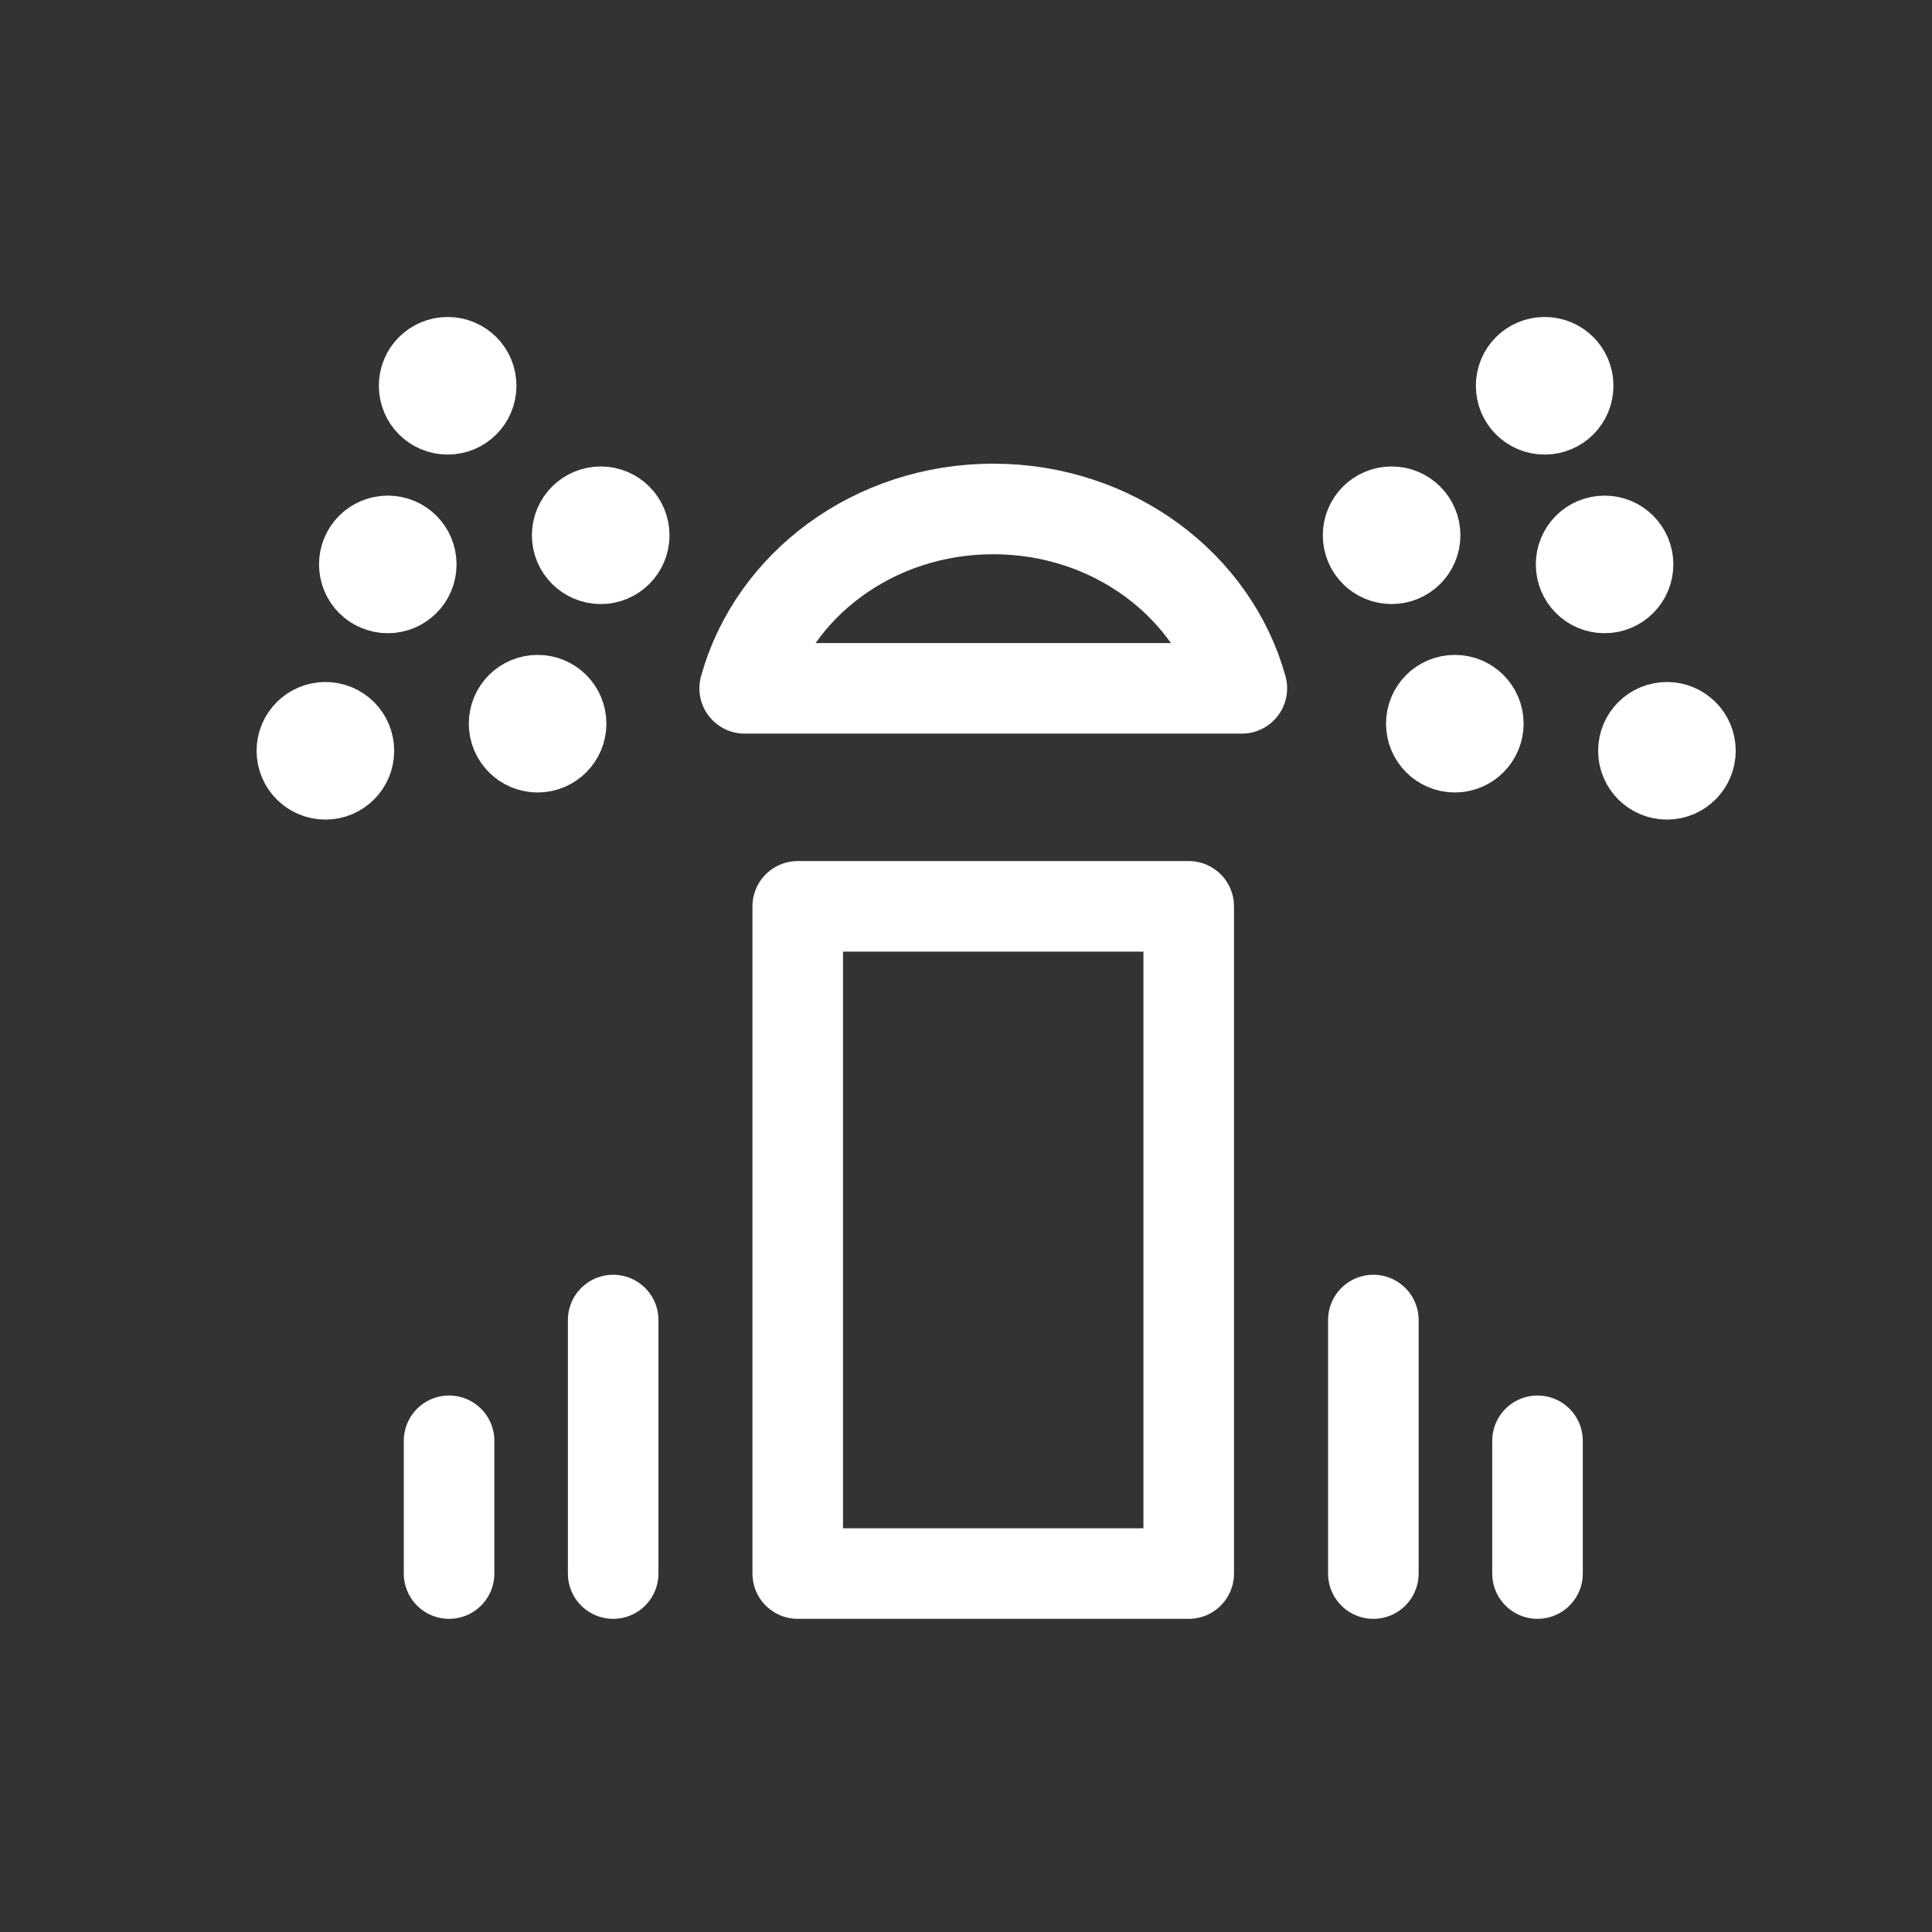 <?xml version="1.0" encoding="UTF-8"?>
<svg width="32px" height="32px" viewBox="0 0 32 32" version="1.1" xmlns="http://www.w3.org/2000/svg" xmlns:xlink="http://www.w3.org/1999/xlink">
    <rect x="0" y="0" width="32" height="32" fill="#333333" stroke="none"/>
    <title>AEB1CFCB-689E-4852-9B8D-5514EEF89FA9</title>
    <g id="-⚙-Design-Guideline" stroke="none" stroke-width="1" fill="none" fill-rule="evenodd" stroke-linecap="round" stroke-linejoin="round">
        <g id="Map-Sensor-icons" transform="translate(-311, -152)" stroke="#FFFFFF" stroke-width="1.5">
            <g id="Icons/Luminary-Copy-11" transform="translate(311, 152)">
                <g id="Group">
                    <polygon id="Path" points="19.689 26.063 19.689 15.012 13.213 15.012 13.213 26.063"></polygon>
                    <path d="M16.451,8.43 C14.468,8.43 12.807,9.693 12.334,11.401 L20.569,11.401 C20.096,9.693 18.434,8.43 16.451,8.43 Z" id="Path"></path>
                    <line x1="7.438" y1="26.063" x2="7.438" y2="23.864" id="Path"></line>
                    <line x1="10.156" y1="26.063" x2="10.156" y2="21.864" id="Path"></line>
                    <line x1="25.466" y1="26.063" x2="25.466" y2="23.864" id="Path"></line>
                    <line x1="22.747" y1="26.063" x2="22.747" y2="21.864" id="Path"></line>
                    <path d="M10.339,8.866 C10.339,9.082 10.165,9.255 9.95,9.255 C9.735,9.255 9.56,9.082 9.56,8.866 C9.56,8.65 9.735,8.476 9.95,8.476 C10.165,8.476 10.339,8.65 10.339,8.866 Z" id="Stroke-134" fill="#FFFFFF"></path>
                    <path d="M9.294,11.986 C9.294,12.201 9.12,12.376 8.905,12.376 C8.69,12.376 8.515,12.201 8.515,11.986 C8.515,11.77 8.69,11.597 8.905,11.597 C9.12,11.597 9.294,11.77 9.294,11.986 Z" id="Stroke-136" fill="#FFFFFF"></path>
                    <path d="M6.812,9.348 C6.812,9.564 6.639,9.738 6.423,9.738 C6.208,9.738 6.034,9.564 6.034,9.348 C6.034,9.132 6.208,8.959 6.423,8.959 C6.639,8.959 6.812,9.132 6.812,9.348 Z" id="Stroke-138" fill="#FFFFFF"></path>
                    <path d="M7.804,6.389 C7.804,6.606 7.63,6.779 7.415,6.779 C7.199,6.779 7.025,6.606 7.025,6.389 C7.025,6.173 7.199,6 7.415,6 C7.63,6 7.804,6.173 7.804,6.389 Z" id="Stroke-140" fill="#FFFFFF"></path>
                    <path d="M5.779,12.435 C5.779,12.651 5.606,12.825 5.389,12.825 C5.175,12.825 5,12.651 5,12.435 C5,12.22 5.175,12.046 5.389,12.046 C5.606,12.046 5.779,12.22 5.779,12.435 Z" id="Stroke-142" fill="#FFFFFF"></path>
                    <path d="M23.44,8.866 C23.44,9.082 23.267,9.255 23.05,9.255 C22.836,9.255 22.661,9.082 22.661,8.866 C22.661,8.65 22.836,8.476 23.05,8.476 C23.267,8.476 23.44,8.65 23.44,8.866 Z" id="Stroke-134-Copy" fill="#FFFFFF" transform="translate(23.05, 8.866) scale(-1, 1) translate(-23.05, -8.866) "></path>
                    <path d="M24.485,11.986 C24.485,12.201 24.311,12.376 24.096,12.376 C23.881,12.376 23.706,12.201 23.706,11.986 C23.706,11.77 23.881,11.597 24.096,11.597 C24.311,11.597 24.485,11.77 24.485,11.986 Z" id="Stroke-136-Copy" fill="#FFFFFF" transform="translate(24.096, 11.986) scale(-1, 1) translate(-24.096, -11.986) "></path>
                    <path d="M26.966,9.348 C26.966,9.564 26.793,9.738 26.577,9.738 C26.363,9.738 26.188,9.564 26.188,9.348 C26.188,9.132 26.363,8.959 26.577,8.959 C26.793,8.959 26.966,9.132 26.966,9.348 Z" id="Stroke-138-Copy" fill="#FFFFFF" transform="translate(26.577, 9.348) scale(-1, 1) translate(-26.577, -9.348) "></path>
                    <path d="M25.975,6.389 C25.975,6.606 25.802,6.779 25.585,6.779 C25.37,6.779 25.196,6.606 25.196,6.389 C25.196,6.173 25.37,6 25.585,6 C25.802,6 25.975,6.173 25.975,6.389 Z" id="Stroke-140-Copy" fill="#FFFFFF" transform="translate(25.585, 6.389) scale(-1, 1) translate(-25.585, -6.389) "></path>
                    <path d="M28,12.435 C28,12.651 27.826,12.825 27.61,12.825 C27.396,12.825 27.221,12.651 27.221,12.435 C27.221,12.22 27.396,12.046 27.61,12.046 C27.826,12.046 28,12.22 28,12.435 Z" id="Stroke-142-Copy" fill="#FFFFFF" transform="translate(27.61, 12.435) scale(-1, 1) translate(-27.61, -12.435) "></path>
                </g>
            </g>
        </g>
    </g>
</svg>